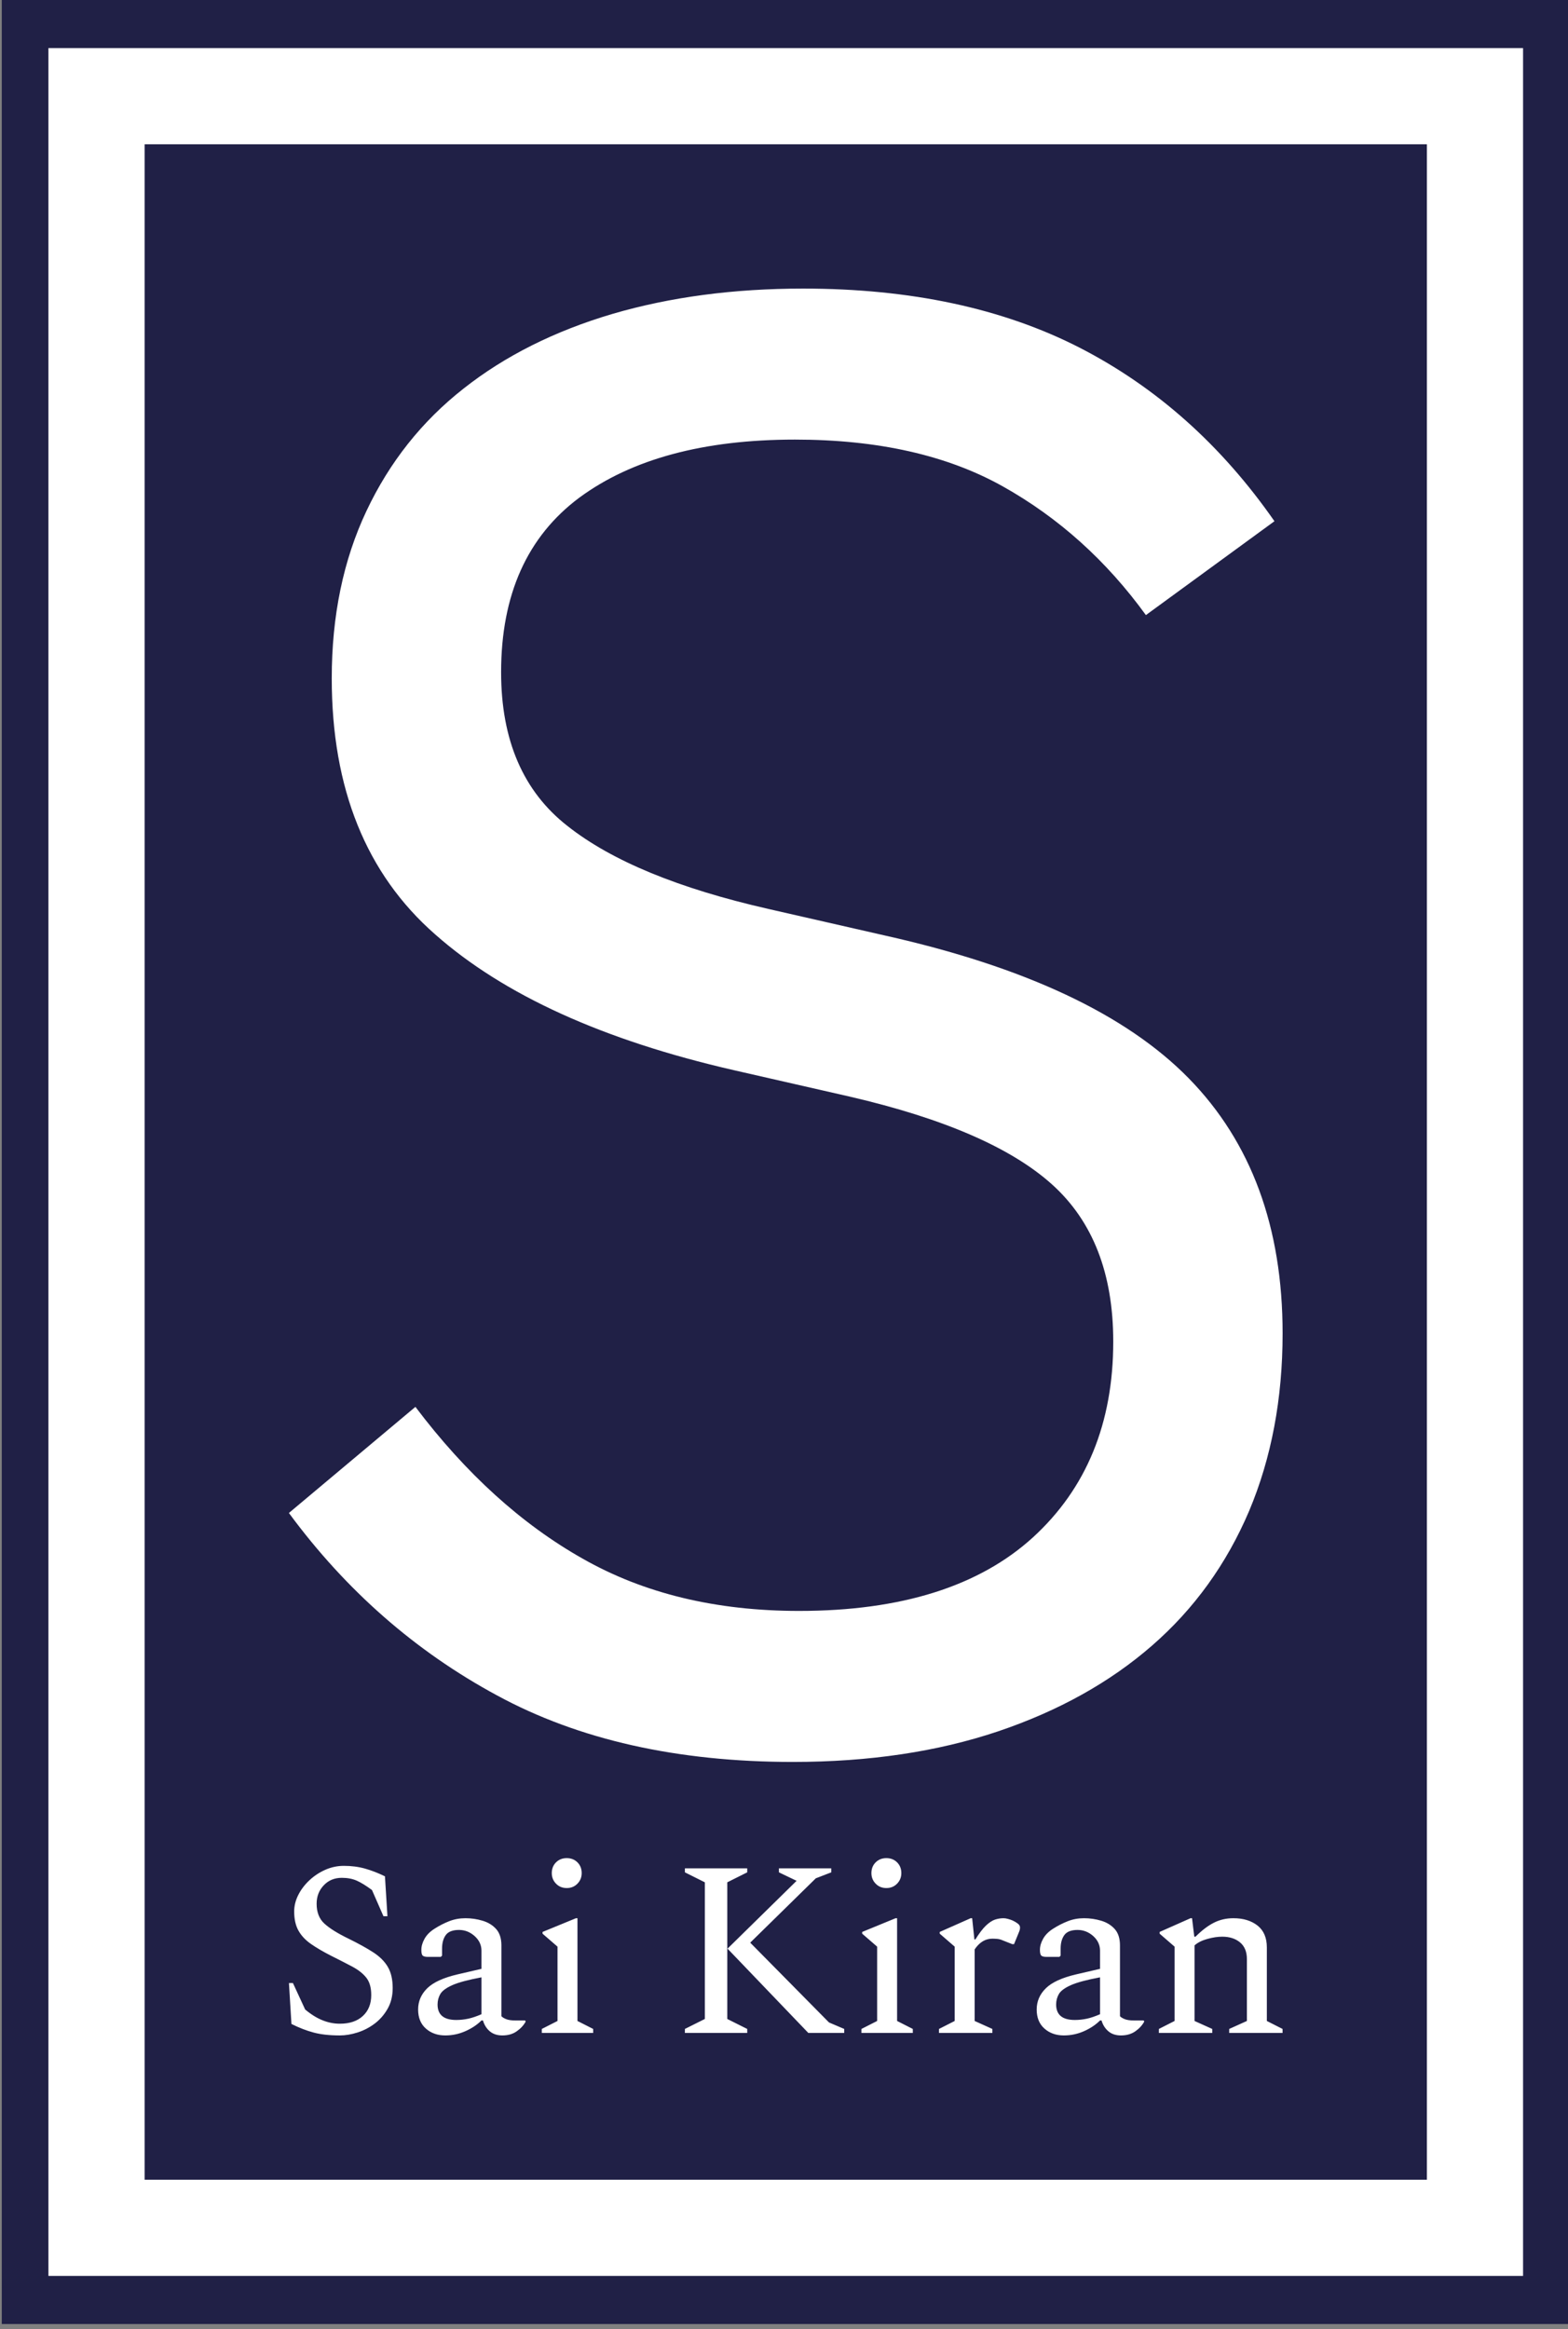 <svg xmlns="http://www.w3.org/2000/svg" version="1.1" xmlns:xlink="http://www.w3.org/1999/xlink" xmlns:svgjs="http://svgjs.dev/svgjs" width="1500" height="2228" viewBox="0 0 1500 2228"><rect x="0" y="0" width="1500" height="2228" fill="#808080" stroke="none"/><g transform="matrix(1,0,0,1,1.677,-2.48)"><svg viewBox="0 0 107 159" data-background-color="#ffffff" preserveAspectRatio="xMidYMid meet" height="2228" width="1500" xmlns="http://www.w3.org/2000/svg" xmlns:xlink="http://www.w3.org/1999/xlink"><g id="tight-bounds" transform="matrix(1,0,0,1,-0.12,0.177)"><svg viewBox="0 0 107.239 158.646" height="158.646" width="107.239"><g><svg viewBox="0 0 107.239 158.646" height="158.646" width="107.239"><g><svg viewBox="0 0 107.239 158.646" height="158.646" width="107.239"><g><path d="M0 158.646v-158.646h107.239v158.646z" fill="#202046" stroke="transparent" stroke-width="0" rx="0%" data-fill-palette-color="tertiary"></path><path d="M3.283 155.362v-152.079h100.673v152.079z" fill="#ffffff" stroke="transparent" stroke-width="0" rx="0%" data-fill-palette-color="quaternary"></path><path d="M9.85 148.796v-138.946h87.539v138.946z" fill="#202046" stroke="transparent" stroke-width="0" data-fill-palette-color="tertiary"></path></g><g transform="matrix(1,0,0,1,19.7,19.7)" id="textblocktransform"><svg viewBox="0 0 67.84 119.246" height="119.246" width="67.84" id="textblock"><g><svg viewBox="0 0 67.84 100.576" height="100.576" width="67.84"><g transform="matrix(1,0,0,1,0,0)"><svg width="67.84" viewBox="2.1 -35.5 24.35 36.1" height="100.576" data-palette-color="#ffffff"><path d="M14.45 0.6L14.45 0.6Q10.2 0.6 7.2-1.03 4.2-2.65 2.1-5.5L2.1-5.5 5.2-8.1Q7.05-5.65 9.3-4.38 11.55-3.1 14.6-3.1L14.6-3.1Q18.35-3.1 20.33-4.9 22.3-6.7 22.3-9.7L22.3-9.7Q22.3-12.2 20.8-13.55 19.3-14.9 15.85-15.7L15.85-15.7 13-16.35Q8.2-17.45 5.68-19.68 3.15-21.9 3.15-25.95L3.15-25.95Q3.15-28.25 4-30.05 4.85-31.85 6.38-33.05 7.9-34.25 10.03-34.88 12.15-35.5 14.7-35.5L14.7-35.5Q18.65-35.5 21.48-34.05 24.3-32.6 26.25-29.8L26.25-29.8 23.1-27.5Q21.65-29.5 19.6-30.65 17.55-31.8 14.5-31.8L14.5-31.8Q11.15-31.8 9.22-30.38 7.3-28.95 7.3-26.1L7.3-26.1Q7.3-23.6 8.93-22.33 10.55-21.05 13.85-20.3L13.85-20.3 16.7-19.65Q21.85-18.5 24.15-16.15 26.45-13.8 26.45-9.9L26.45-9.9Q26.45-7.5 25.63-5.55 24.8-3.6 23.25-2.25 21.7-0.9 19.48-0.15 17.25 0.6 14.45 0.6Z" opacity="1" transform="matrix(1,0,0,1,0,0)" fill="#ffffff" class="wordmark-text-0" data-fill-palette-color="quaternary" id="text-0"></path></svg></g></svg></g><g transform="matrix(1,0,0,1,0,107.142)"><svg viewBox="0 0 67.84 12.104" height="12.104" width="67.84"><g transform="matrix(1,0,0,1,0,0)"><svg width="67.84" viewBox="3 -35.05 199.23 35.55" height="12.104" data-palette-color="#ffffff"><path d="M13.2 0.5L13.2 0.5Q10.1 0.5 7.95-0.08 5.8-0.65 3.5-1.8L3.5-1.8 3-10 3.8-10 6.25-4.7Q8.05-3.2 9.75-2.53 11.45-1.85 13.2-1.85L13.2-1.85Q16.15-1.85 17.82-3.4 19.5-4.95 19.5-7.6L19.5-7.6Q19.5-9.8 18.53-11.05 17.55-12.3 15.73-13.28 13.9-14.25 11.4-15.5L11.4-15.5Q9.05-16.7 7.4-17.85 5.75-19 4.9-20.53 4.05-22.05 4.05-24.35L4.05-24.35Q4.05-26.05 4.88-27.68 5.7-29.3 7.13-30.63 8.55-31.95 10.33-32.73 12.1-33.5 14-33.5L14-33.5Q16.3-33.5 18.25-32.95 20.2-32.4 22.25-31.4L22.25-31.4 22.75-23.4 21.95-23.4 19.65-28.65Q17.9-29.95 16.6-30.53 15.3-31.1 13.6-31.1L13.6-31.1Q11.4-31.1 9.98-29.6 8.55-28.1 8.55-25.9L8.55-25.9Q8.55-23.35 10.1-21.93 11.65-20.5 14.95-18.9L14.95-18.9Q18-17.4 19.95-16.13 21.9-14.85 22.85-13.2 23.8-11.55 23.8-9L23.8-9Q23.8-6.65 22.8-4.88 21.8-3.1 20.23-1.9 18.65-0.7 16.78-0.1 14.9 0.5 13.2 0.5ZM34.35 0.5L34.35 0.5Q32 0.5 30.45-0.88 28.9-2.25 28.9-4.7L28.9-4.7Q28.9-7.15 30.72-8.95 32.55-10.75 36.85-11.75L36.85-11.75 41.6-12.85 41.6-16.5Q41.6-18.2 40.22-19.43 38.85-20.65 37.1-20.65L37.1-20.65Q35.2-20.65 34.45-19.63 33.7-18.6 33.7-16.9L33.7-16.9 33.7-15.5 33.45-15.25 30.85-15.25Q30.1-15.25 29.82-15.5 29.55-15.75 29.55-16.65L29.55-16.65Q29.55-17.75 30.2-18.9 30.85-20.05 32.2-20.9L32.2-20.9Q33.6-21.8 35.12-22.4 36.65-23 38.4-23L38.4-23Q40.15-23 41.82-22.5 43.5-22 44.55-20.83 45.6-19.65 45.6-17.55L45.6-17.55 45.6-3.35Q45.95-3 46.6-2.75 47.25-2.5 48.4-2.5L48.4-2.5 50.3-2.5 50.45-2.4 50.45-2.25Q49.85-1.15 48.67-0.33 47.5 0.5 45.8 0.5L45.8 0.5Q44.25 0.5 43.27-0.33 42.3-1.15 41.9-2.5L41.9-2.5 41.6-2.5Q40.3-1.2 38.37-0.35 36.45 0.5 34.35 0.5ZM32.8-5.7L32.8-5.7Q32.8-2.6 36.55-2.6L36.55-2.6Q37.75-2.6 38.92-2.85 40.1-3.1 41.6-3.75L41.6-3.75 41.6-11.15Q37.6-10.4 35.75-9.58 33.9-8.75 33.35-7.8 32.8-6.85 32.8-5.7ZM58.7-29.05L58.7-29.05Q57.4-29.05 56.55-29.93 55.7-30.8 55.7-32.05L55.7-32.05Q55.7-33.35 56.55-34.2 57.4-35.05 58.7-35.05L58.7-35.05Q60-35.05 60.85-34.2 61.7-33.35 61.7-32.05L61.7-32.05Q61.7-30.8 60.85-29.93 60-29.05 58.7-29.05ZM64 0L53.7 0 53.7-0.8 56.85-2.4 56.85-17.3 53.85-19.9 53.85-20.25 60.55-23 60.85-23 60.85-2.4 64-0.8 64 0ZM94.89 0L82.39 0 82.39-0.8 86.39-2.8 86.39-30.2 82.39-32.2 82.39-33 94.89-33 94.89-32.2 90.89-30.2 90.89-2.8 94.89-0.8 94.89 0ZM107.14 0L90.94-16.9 104.79-30.5 101.24-32.2 101.24-33 111.74-33 111.74-32.2 108.64-31 95.49-18.1 111.29-2.1 114.34-0.8 114.34 0 107.14 0ZM122.79-29.05L122.79-29.05Q121.49-29.05 120.64-29.93 119.79-30.8 119.79-32.05L119.79-32.05Q119.79-33.35 120.64-34.2 121.49-35.05 122.79-35.05L122.79-35.05Q124.09-35.05 124.94-34.2 125.79-33.35 125.79-32.05L125.79-32.05Q125.79-30.8 124.94-29.93 124.09-29.05 122.79-29.05ZM128.09 0L117.79 0 117.79-0.8 120.94-2.4 120.94-17.3 117.94-19.9 117.94-20.25 124.64-23 124.94-23 124.94-2.4 128.09-0.8 128.09 0ZM144.04 0L133.34 0 133.34-0.8 136.49-2.4 136.49-17.3 133.49-19.9 133.49-20.25 139.69-23 139.99-23 140.44-18.75 140.64-18.75Q141.79-20.6 142.76-21.53 143.74-22.45 144.59-22.73 145.44-23 146.29-23L146.29-23Q146.69-23 147.21-22.85 147.74-22.7 148.09-22.55L148.09-22.55Q148.64-22.3 149.11-21.95 149.59-21.6 149.59-21.15L149.59-21.15Q149.59-20.7 149.39-20.25L149.39-20.25 148.39-17.8 148.04-17.8 146.14-18.55Q145.59-18.8 145.06-18.85 144.54-18.9 144.04-18.9L144.04-18.9Q141.94-18.9 140.49-16.75L140.49-16.75 140.49-2.4 144.04-0.8 144.04 0ZM158.38 0.5L158.38 0.5Q156.03 0.5 154.48-0.88 152.93-2.25 152.93-4.7L152.93-4.7Q152.93-7.15 154.76-8.95 156.58-10.75 160.88-11.75L160.88-11.75 165.63-12.85 165.63-16.5Q165.63-18.2 164.26-19.43 162.88-20.65 161.13-20.65L161.13-20.65Q159.23-20.65 158.48-19.63 157.73-18.6 157.73-16.9L157.73-16.9 157.73-15.5 157.48-15.25 154.88-15.25Q154.13-15.25 153.86-15.5 153.58-15.75 153.58-16.65L153.58-16.65Q153.58-17.75 154.23-18.9 154.88-20.05 156.23-20.9L156.23-20.9Q157.63-21.8 159.16-22.4 160.68-23 162.43-23L162.43-23Q164.18-23 165.86-22.5 167.53-22 168.58-20.83 169.63-19.65 169.63-17.55L169.63-17.55 169.63-3.35Q169.98-3 170.63-2.75 171.28-2.5 172.43-2.5L172.43-2.5 174.33-2.5 174.48-2.4 174.48-2.25Q173.88-1.15 172.71-0.33 171.53 0.5 169.83 0.5L169.83 0.5Q168.28 0.5 167.31-0.33 166.33-1.15 165.93-2.5L165.93-2.5 165.63-2.5Q164.33-1.2 162.41-0.35 160.48 0.5 158.38 0.5ZM156.83-5.7L156.83-5.7Q156.83-2.6 160.58-2.6L160.58-2.6Q161.78-2.6 162.96-2.85 164.13-3.1 165.63-3.75L165.63-3.75 165.63-11.15Q161.63-10.4 159.78-9.58 157.93-8.75 157.38-7.8 156.83-6.85 156.83-5.7ZM188.13 0L177.43 0 177.43-0.8 180.58-2.4 180.58-17.3 177.58-19.9 177.58-20.25 183.78-23 184.08-23 184.53-19.3 184.78-19.3Q186.68-21.2 188.46-22.1 190.23-23 192.38-23L192.38-23Q195.33-23 197.21-21.53 199.08-20.05 199.08-17.15L199.08-17.15 199.08-2.4 202.23-0.8 202.23 0 191.53 0 191.53-0.8 195.08-2.4 195.08-14.8Q195.08-17 193.71-18.15 192.33-19.3 190.13-19.3L190.13-19.3Q188.78-19.3 187.16-18.85 185.53-18.4 184.58-17.55L184.58-17.55 184.58-2.4 188.13-0.8 188.13 0Z" opacity="1" transform="matrix(1,0,0,1,0,0)" fill="#ffffff" class="slogan-text-1" data-fill-palette-color="quaternary" id="text-1"></path></svg></g></svg></g></svg></g></svg></g><g></g></svg></g><defs></defs></svg><rect width="107.239" height="158.646" fill="none" stroke="none" visibility="hidden"></rect></g></svg></g></svg>
